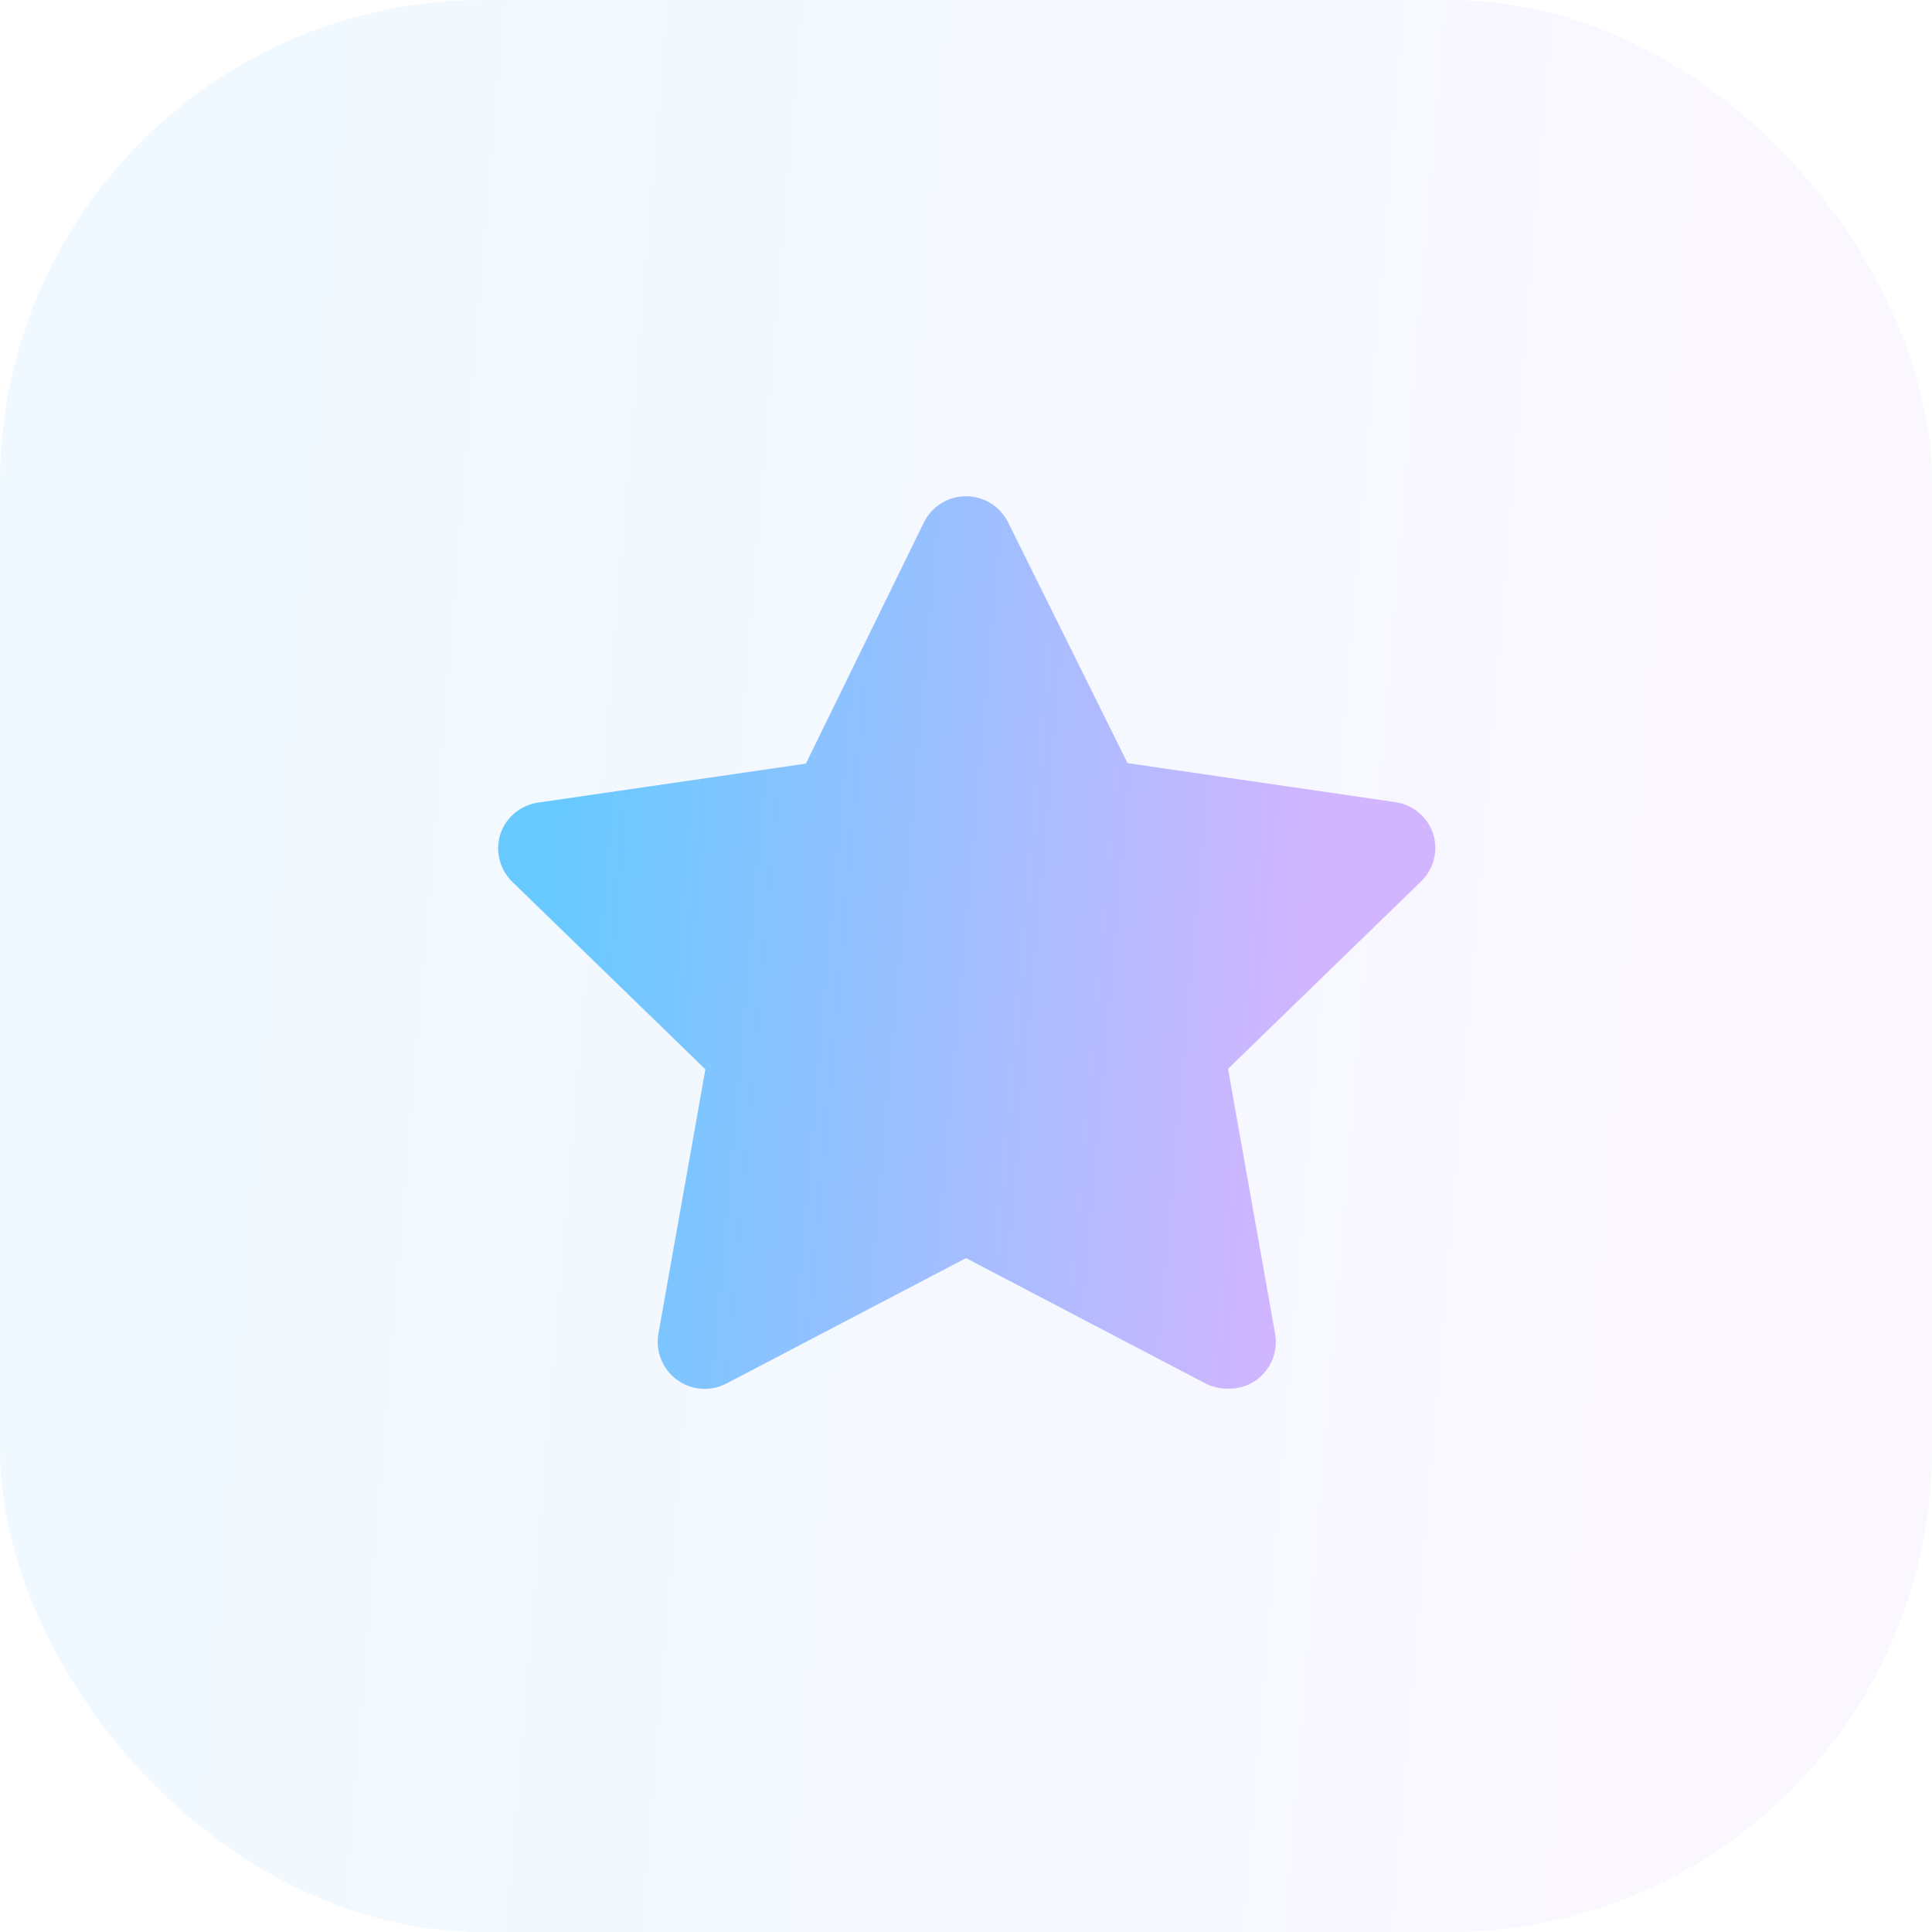 <svg width="48" height="48" viewBox="0 0 48 48" fill="none" xmlns="http://www.w3.org/2000/svg">
<rect width="48" height="48" rx="12" fill="url(#paint0_linear_120_2710)" fill-opacity="0.1"/>
<g clip-path="url(#clip0_120_2710)">
<path d="M30.487 34.5C30.3 34.501 30.116 34.457 29.95 34.372L24 31.257L18.05 34.372C17.857 34.473 17.639 34.519 17.422 34.503C17.204 34.486 16.995 34.41 16.819 34.281C16.642 34.152 16.506 33.976 16.425 33.774C16.343 33.571 16.32 33.35 16.358 33.135L17.525 26.567L12.719 21.9C12.569 21.75 12.462 21.563 12.411 21.357C12.359 21.152 12.365 20.936 12.427 20.733C12.495 20.526 12.619 20.342 12.786 20.201C12.953 20.061 13.156 19.971 13.372 19.94L20.022 18.972L22.95 12.987C23.046 12.789 23.195 12.623 23.381 12.507C23.566 12.39 23.781 12.329 24 12.329C24.219 12.329 24.434 12.39 24.62 12.507C24.805 12.623 24.955 12.789 25.05 12.987L28.014 18.96L34.663 19.928C34.88 19.959 35.083 20.05 35.249 20.19C35.416 20.33 35.541 20.514 35.608 20.722C35.67 20.924 35.676 21.14 35.625 21.346C35.573 21.551 35.467 21.739 35.317 21.888L30.51 26.555L31.677 33.123C31.718 33.342 31.697 33.568 31.614 33.775C31.531 33.982 31.391 34.16 31.21 34.29C30.999 34.438 30.745 34.512 30.487 34.5Z" fill="url(#paint1_linear_120_2710)"/>
</g>
<defs>
<linearGradient id="paint0_linear_120_2710" x1="3.192" y1="19.5" x2="42.025" y2="22.749" gradientUnits="userSpaceOnUse">
<stop stop-color="#68C9FF"/>
<stop offset="0.995" stop-color="#D1B5FF"/>
</linearGradient>
<linearGradient id="paint1_linear_120_2710" x1="13.924" y1="21.338" x2="32.748" y2="22.991" gradientUnits="userSpaceOnUse">
<stop stop-color="#68C9FF"/>
<stop offset="0.995" stop-color="#D1B5FF"/>
</linearGradient>
<clipPath id="clip0_120_2710">
<rect width="28" height="28" fill="white" transform="translate(10 10)"/>
</clipPath>
</defs>
</svg>
